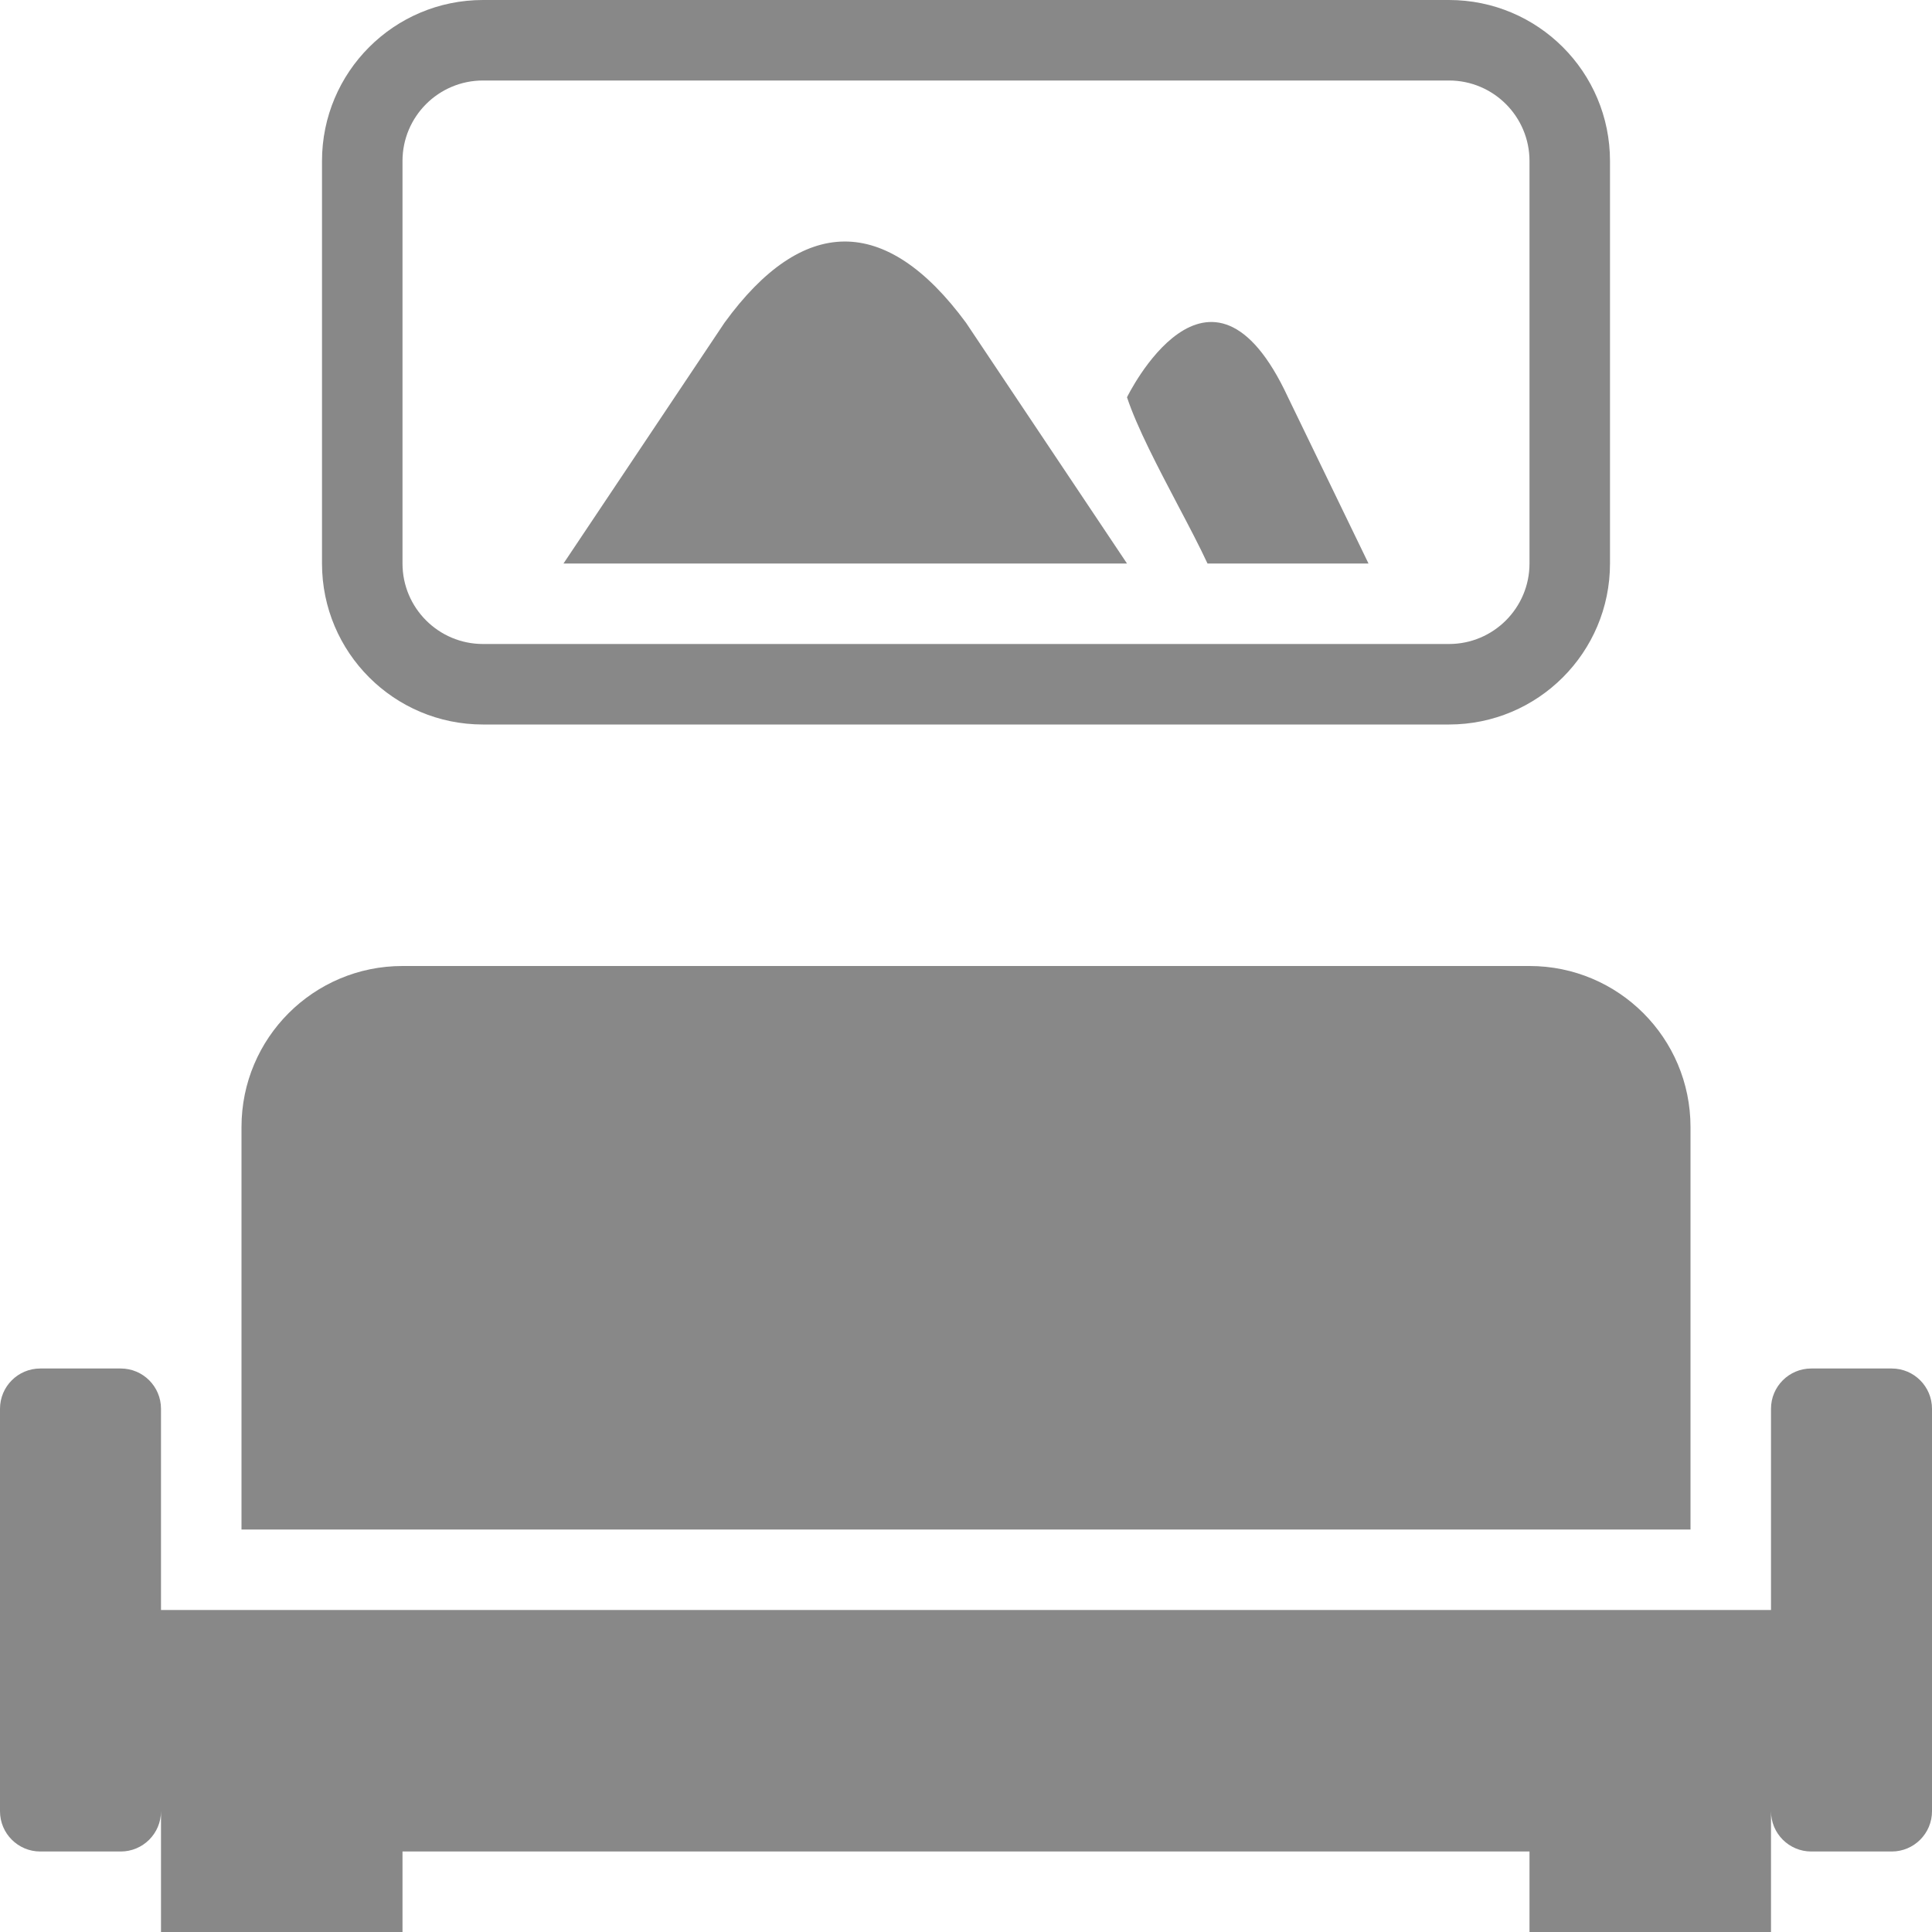 <svg width="24" height="24" viewBox="0 0 24 24" fill="none" xmlns="http://www.w3.org/2000/svg">
<path fill-rule="evenodd" clip-rule="evenodd" d="M6 1H18C18.552 1 19 1.448 19 2V7C19 7.552 18.552 8 18 8H6C5.448 8 5 7.552 5 7V2C5 1.448 5.448 1 6 1ZM18 0H6C4.895 0 4 0.895 4 2V7C4 8.105 4.895 9 6 9H18C19.105 9 20 8.105 20 7V2C20 0.895 19.105 0 18 0ZM14 7L12 4.009C11 2.651 9.968 2.677 9 4.009L7 7H14ZM21 14C21 12.895 20.105 12 19 12H5C3.895 12 3 12.895 3 14V19H10H14H21V14ZM1.5 17H0.5C0.224 17 0 17.224 0 17.5V22.5C0 22.776 0.224 23 0.5 23H1.5C1.776 23 2 22.776 2 22.5V24H5V23H19V24H22V22.5C22 22.776 22.224 23 22.5 23H23.5C23.776 23 24 22.776 24 22.5V17.5C24 17.224 23.776 17 23.5 17H22.5C22.224 17 22 17.224 22 17.5V20H2V17.5C2 17.224 1.776 17 1.5 17ZM14 4.935C14 4.935 15.023 2.831 16 4.935L17 7H15C14.901 6.787 14.769 6.535 14.63 6.272C14.386 5.807 14.124 5.309 14 4.935Z" fill="#888888"/>
</svg>
